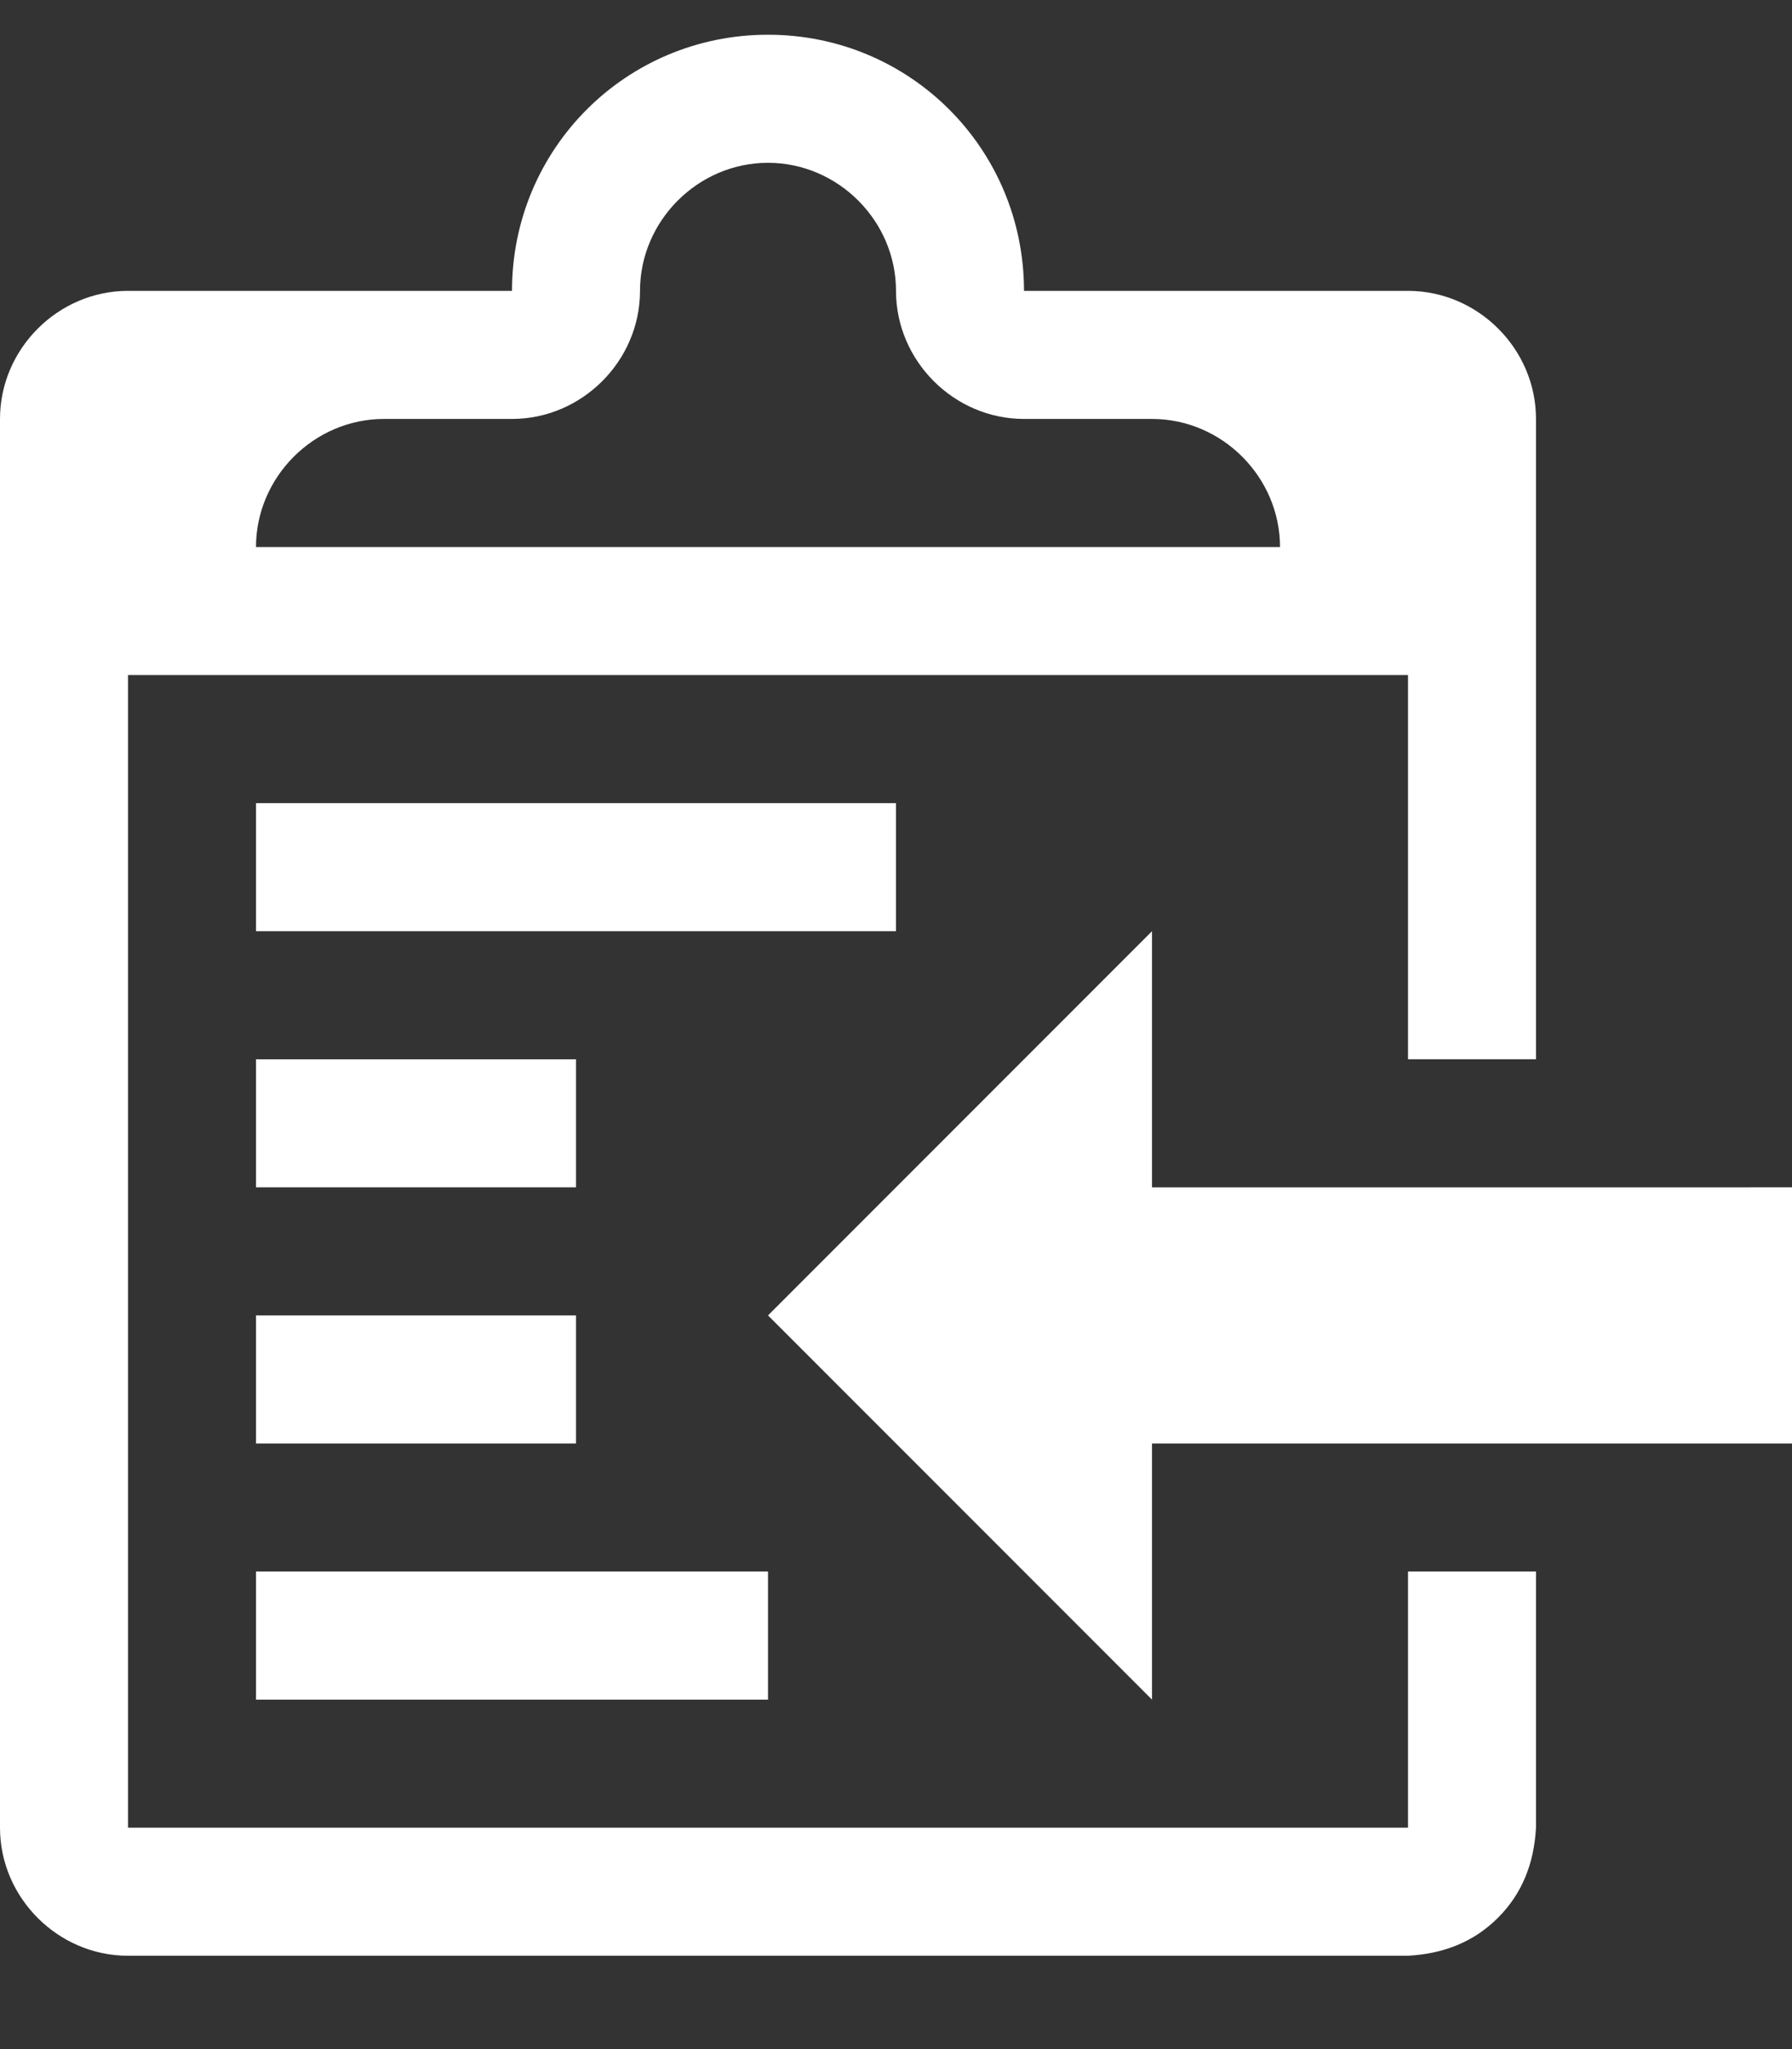 <?xml version="1.0" encoding="UTF-8" standalone="no"?>
<svg
   xmlns:dc="http://purl.org/dc/elements/1.1/"
   xmlns:cc="http://creativecommons.org/ns#"
   xmlns:rdf="http://www.w3.org/1999/02/22-rdf-syntax-ns#"
   xmlns:svg="http://www.w3.org/2000/svg"
   xmlns="http://www.w3.org/2000/svg"
   xmlns:sodipodi="http://sodipodi.sourceforge.net/DTD/sodipodi-0.dtd"
   xmlns:inkscape="http://www.inkscape.org/namespaces/inkscape"
   height="1024"
   width="896"
   version="1.1"
   id="svg831"
   sodipodi:docname="clippy.svg"
   inkscape:version="0.92.2 (5c3e80d, 2017-08-06)">
  <rect width="100%" height="100%" fill="#333333" stroke="none"/>
  <defs
     id="defs835" />
  <sodipodi:namedview
     pagecolor="#ffffff"
     bordercolor="#666666"
     borderopacity="1"
     objecttolerance="10"
     gridtolerance="10"
     guidetolerance="10"
     inkscape:pageopacity="0"
     inkscape:pageshadow="2"
     inkscape:window-width="1920"
     inkscape:window-height="1017"
     id="namedview833"
     showgrid="false"
     inkscape:zoom="0.23046875"
     inkscape:cx="448"
     inkscape:cy="512"
     inkscape:window-x="-8"
     inkscape:window-y="-8"
     inkscape:window-maximized="1"
     inkscape:current-layer="svg831" />
  <path
     d="m 128,785.356 h 256 v 64 H 128 Z m 320,-384 H 128 v 64 h 320 z m 128,192 v -128 l -192,192 192,192 v -128 h 320 v -128 z m -288,-64 H 128 v 64 h 160 z m -160,192 h 160 v -64 H 128 Z m 576,64 h 64 v 128 c -1,18 -7,33 -19,45 -12,12 -27,18 -45,19 H 64 c -35,0 -64,-29 -64,-64 v -704 c 0,-35 29,-64 64,-64 h 192 c 0,-71 57,-128 128,-128 71,0 128,57 128,128 h 192 c 35,0 64,29 64,64 v 320 h -64 v -192 H 64 v 576 h 640 z m -576,-512 h 512 c 0,-35 -29,-64 -64,-64 h -64 c -35,0 -64,-29 -64,-64 0,-35 -29,-64 -64,-64 -35,0 -64,29 -64,64 0,35 -29,64 -64,64 h -64 c -35,0 -64,29 -64,64 z"
     id="path829"
     inkscape:connector-curvature="0"
     style="fill:#ffffff;fill-opacity:1" />
</svg>
